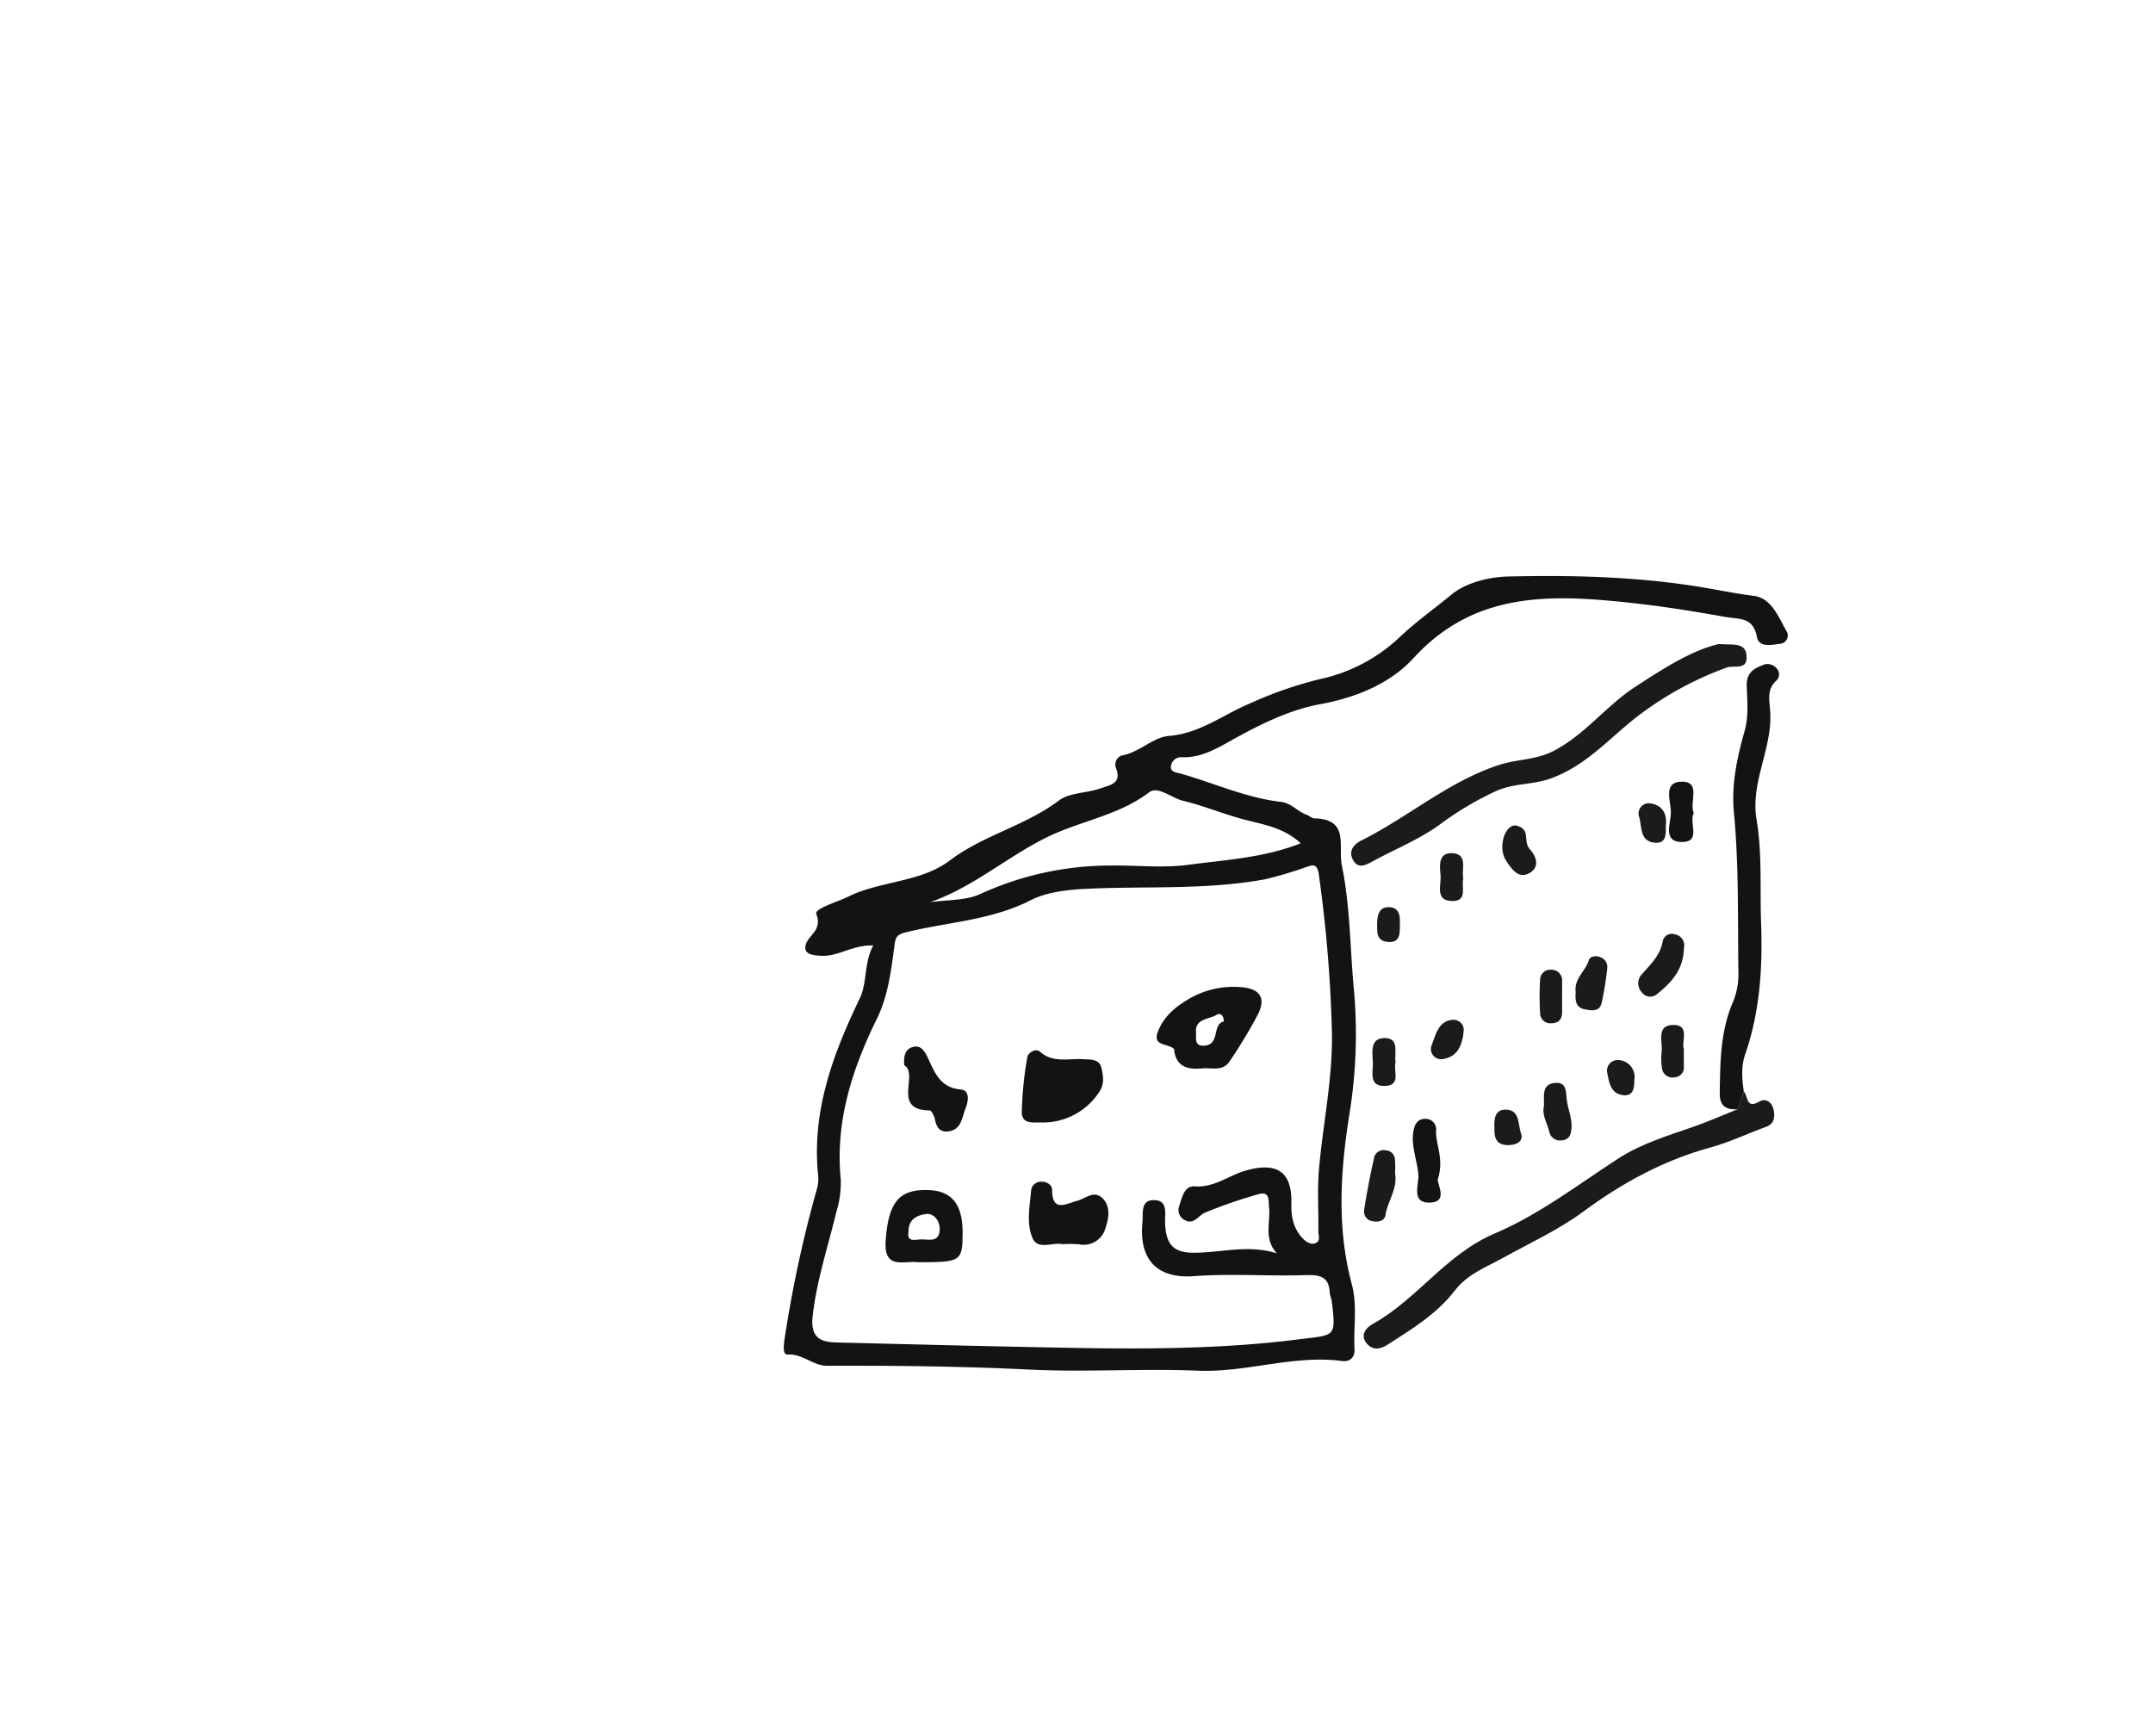 <?xml version="1.0" encoding="UTF-8" standalone="no"?>
<svg
   height="392.1px"
   width="486.25px"
   version="1.1"
   id="svg6"
   sodipodi:docname="talo.svg"
   inkscape:version="1.2 (dc2aedaf03, 2022-05-15)"
   xml:space="preserve"
   xmlns:inkscape="http://www.inkscape.org/namespaces/inkscape"
   xmlns:sodipodi="http://sodipodi.sourceforge.net/DTD/sodipodi-0.dtd"
   xmlns="http://www.w3.org/2000/svg"
   xmlns:svg="http://www.w3.org/2000/svg"
   xmlns:rdf="http://www.w3.org/1999/02/22-rdf-syntax-ns#"
   xmlns:cc="http://creativecommons.org/ns#"
   xmlns:dc="http://purl.org/dc/elements/1.1/"><defs
     id="defs10"><style
       id="style1970">.cls-1{fill:#131313;}.cls-2{fill:#1a1b1b;}</style><style
       id="style10721">.cls-1{fill:#131313;}.cls-2{fill:#1a1b1b;}</style></defs><sodipodi:namedview
     pagecolor="#ffffff"
     bordercolor="#666666"
     borderopacity="1"
     objecttolerance="10"
     gridtolerance="10"
     guidetolerance="10"
     inkscape:pageopacity="0"
     inkscape:pageshadow="2"
     inkscape:window-width="1920"
     inkscape:window-height="1001"
     id="namedview8"
     showgrid="false"
     inkscape:zoom="1"
     inkscape:cx="243.5"
     inkscape:cy="228.5"
     inkscape:window-x="-9"
     inkscape:window-y="-9"
     inkscape:window-maximized="1"
     inkscape:current-layer="svg6"
     inkscape:showpageshadow="2"
     inkscape:pagecheckerboard="0"
     inkscape:deskcolor="#d1d1d1" /><path
     class="cls-1"
     d="m 197.216,213.557 c -4.643,-0.193 -7.901,2.576 -11.851,2.321 -1.772,-0.112 -4.011,-0.285 -3.38,-2.515 0.631,-2.23 3.788,-3.217 2.372,-6.913 -0.468,-1.222 4.653,-2.668 7.27,-3.95 7.361,-3.604 16.29,-3.156 22.878,-8.145 7.606,-5.742 17.023,-7.809 24.609,-13.521 2.454,-1.853 6.384,-1.66 9.509,-2.79 1.873,-0.672 4.806,-1.018 3.441,-4.5 a 2.158,2.158 0 0 1 1.395,-2.922 c 3.889,-0.713 6.944,-4.073 10.456,-4.388 7.035,-0.55 12.218,-4.755 18.225,-7.28 a 90.045,90.045 0 0 1 15.822,-5.529 37.671,37.671 0 0 0 17.899,-9.275 c 3.757,-3.594 8.033,-6.608 11.953,-9.856 2.963,-2.454 7.942,-3.94 12.625,-4.073 14.346,-0.346 28.661,0 42.834,2.24 4.276,0.672 8.491,1.588 12.818,2.128 4.073,0.509 5.59,4.887 7.494,8.145 a 1.873,1.873 0 0 1 -1.558,2.678 c -1.955,0.265 -4.765,0.916 -5.243,-1.588 -0.855,-4.521 -3.95,-3.91 -7.127,-4.48 -7.371,-1.313 -14.733,-2.484 -22.175,-3.268 -17.634,-1.863 -34.617,-2.352 -48.26,12.594 -5.162,5.641 -12.788,8.868 -21.015,10.375 -7.025,1.283 -13.694,4.612 -20.037,8.145 -3.523,1.975 -6.954,3.981 -11.2,3.849 a 2.311,2.311 0 0 0 -2.515,2.036 c -0.173,1.334 1.364,1.425 2.128,1.639 7.565,2.138 14.804,5.488 22.695,6.404 2.382,0.275 3.737,2.169 5.773,2.892 0.631,0.224 1.201,0.815 1.812,0.835 8.003,0.204 5.284,6.211 6.201,10.68 1.894,9.245 1.822,18.622 2.708,27.918 a 112.852,112.852 0 0 1 -1.018,28.264 c -2.036,12.839 -2.871,25.627 0.55,38.364 1.293,4.846 0.346,9.764 0.611,14.641 0.102,1.904 -1.018,2.932 -2.83,2.698 -10.976,-1.436 -21.544,2.637 -32.52,2.189 -12.696,-0.519 -25.454,0.377 -38.14,-0.255 -15.211,-0.743 -30.402,-0.906 -45.613,-0.855 -3.217,0 -5.508,-2.739 -8.899,-2.535 -1.222,0.071 -0.927,-2.097 -0.682,-3.757 a 277.547,277.547 0 0 1 7.382,-34.057 8.4,8.4 0 0 0 0.122,-3.054 c -1.344,-14.193 3.36,-26.92 9.357,-39.392 1.822,-3.625 0.967,-8.115 3.126,-12.136 z m 91.175,69.55 c -3.054,-3.289 -1.415,-6.984 -1.772,-10.355 -0.173,-1.67 0.244,-3.828 -2.556,-2.973 a 108.107,108.107 0 0 0 -11.943,4.134 c -1.558,0.692 -2.505,2.912 -4.714,1.578 a 2.556,2.556 0 0 1 -1.069,-3.136 c 0.641,-1.843 1.079,-4.561 3.502,-4.388 4.398,0.316 7.626,-2.454 11.454,-3.553 7.056,-2.036 10.558,0.214 10.355,7.371 -0.081,3.004 0.458,5.62 2.433,7.789 0.723,0.784 1.873,1.69 3.054,1.201 1.181,-0.489 0.591,-1.761 0.611,-2.678 0.061,-4.582 -0.255,-9.163 0.122,-13.735 0.916,-10.843 3.34,-21.585 2.902,-32.581 a 308.346,308.346 0 0 0 -2.932,-34.352 c -0.397,-2.576 -1.456,-2.036 -3.054,-1.507 a 89.18,89.18 0 0 1 -9.092,2.688 c -13.541,2.484 -27.205,1.476 -40.797,2.169 -3.95,0.204 -8.603,0.753 -12.035,2.515 -8.96,4.602 -18.826,4.958 -28.233,7.28 -2.281,0.56 -2.372,1.263 -2.627,3.126 -0.753,5.6 -1.446,11.301 -3.971,16.443 -5.62,11.454 -9.428,23.265 -8.145,36.246 a 22.206,22.206 0 0 1 -1.018,7.433 c -1.873,7.809 -4.429,15.405 -5.335,23.509 -0.641,5.722 2.922,5.844 6.109,5.915 12.839,0.305 25.668,0.652 38.496,0.916 21.748,0.438 43.546,1.13 65.294,-1.66 8.094,-1.018 8.349,-0.326 7.351,-8.552 -0.081,-0.662 -0.428,-1.293 -0.458,-1.945 -0.163,-3.411 -1.904,-4.073 -5.172,-4.001 -8.512,0.295 -17.074,-0.387 -25.545,0.244 -7.972,0.591 -12.432,-3.441 -11.587,-12.136 0.204,-2.128 -0.509,-5.091 2.657,-5.04 3.166,0.051 2.382,3.054 2.454,5.091 0.193,5.091 1.935,6.954 7.127,6.791 6.017,-0.132 11.953,-1.843 18.133,0.153 z M 209.994,203.793 c 3.849,-0.58 8.084,-0.316 11.475,-1.894 a 70.731,70.731 0 0 1 29.526,-6.404 c 5.763,-0.071 11.607,0.601 17.309,-0.153 8.481,-1.13 17.166,-1.588 25.454,-4.867 -3.645,-3.411 -7.962,-4.144 -12.218,-5.223 -4.836,-1.212 -9.479,-3.207 -14.336,-4.378 -2.627,-0.621 -5.671,-3.431 -7.656,-1.924 -6.995,5.335 -15.72,6.455 -23.346,10.283 -8.95,4.459 -16.565,11.24 -26.197,14.56 z"
     id="path10727"
     style="stroke-width:1.018" /><path
     class="cls-2"
     d="m 393.83,246.555 c 1.018,0.927 0.407,4.073 3.523,2.25 1.497,-0.886 2.953,0.244 3.248,2.036 0.265,1.568 0.102,3.054 -1.782,3.686 -4.174,1.517 -8.216,3.472 -12.472,4.643 -10.589,2.892 -19.905,7.962 -28.722,14.468 -5.63,4.164 -12.136,7.127 -18.327,10.558 -3.849,2.118 -7.891,3.584 -10.823,7.412 -3.95,5.142 -9.611,8.593 -15.048,12.096 -1.731,1.12 -3.564,1.385 -4.918,-0.468 -1.354,-1.853 0.173,-3.452 1.507,-4.185 10.08,-5.579 16.504,-15.751 27.602,-20.465 9.846,-4.174 18.632,-10.904 27.694,-16.799 5.355,-3.492 11.312,-5.254 17.217,-7.31 3.37,-1.171 6.628,-2.627 9.937,-3.95 z"
     id="path10745"
     style="stroke-width:1.018" /><path
     class="cls-2"
     d="m 388.19,145.463 c 3.299,0.285 6.109,-0.479 6.272,2.78 0.163,3.258 -2.769,1.924 -4.5,2.545 a 75.343,75.343 0 0 0 -19.579,10.589 c -6.537,4.907 -11.729,11.322 -19.956,14.386 -4.134,1.548 -8.369,1.069 -12.503,2.892 a 71.769,71.769 0 0 0 -12.849,7.656 c -4.765,3.421 -10.12,5.529 -15.17,8.298 -1.558,0.845 -3.228,1.69 -4.347,-0.407 -1.12,-2.097 0.305,-3.584 2.036,-4.429 10.558,-5.305 19.66,-13.338 31.064,-17.023 4.073,-1.303 8.349,-1.089 12.371,-3.217 7.066,-3.726 11.79,-10.181 18.327,-14.427 6.231,-4.042 12.523,-8.145 18.836,-9.642 z"
     id="path10749"
     style="stroke-width:1.018" /><path
     class="cls-1"
     d="m 393.83,246.555 -1.354,3.991 c -2.606,0.163 -4.144,-0.672 -4.073,-3.676 0.102,-7.046 0.132,-14.05 3.054,-20.709 a 16.575,16.575 0 0 0 1.151,-6.872 c -0.153,-11.973 0.122,-23.947 -1.018,-35.91 -0.58,-6.211 0.733,-12.289 2.444,-18.327 0.896,-3.146 0.591,-6.699 0.468,-10.049 -0.102,-2.749 1.191,-3.869 3.533,-4.745 a 2.657,2.657 0 0 1 3.187,0.672 1.955,1.955 0 0 1 0,2.769 c -2.169,1.884 -1.639,4.368 -1.456,6.608 0.733,8.502 -4.521,16.29 -3.054,24.782 1.293,7.707 0.753,15.476 1.018,23.214 0.387,10.131 -0.234,20.078 -3.543,29.74 -1.028,2.841 -0.743,5.671 -0.356,8.512 z"
     id="path10751"
     style="stroke-width:1.018" /><path
     class="cls-1"
     d="m 324.78,266.226 c -0.499,0.896 2.678,5.427 -2.036,5.406 -4.144,0 -2.189,-4.154 -2.423,-6.506 -0.305,-3.156 -1.619,-6.18 -1.13,-9.459 0.275,-1.751 0.957,-2.983 2.759,-2.953 a 2.352,2.352 0 0 1 2.382,2.688 c -0.102,3.197 1.822,6.17 0.448,10.823 z"
     id="path10757"
     style="stroke-width:1.018" /><path
     class="cls-2"
     d="m 380.309,214.137 c -0.112,4.877 -2.8,7.768 -5.987,10.324 a 2.332,2.332 0 0 1 -3.543,-0.356 2.953,2.953 0 0 1 0.061,-4.073 c 1.955,-2.27 4.185,-4.266 4.694,-7.514 a 2.108,2.108 0 0 1 2.81,-1.456 2.505,2.505 0 0 1 1.965,3.075 z"
     id="path10759"
     style="stroke-width:1.018" /><path
     class="cls-2"
     d="m 315.067,264.963 c 0.631,3.594 -1.67,6.272 -2.138,9.408 -0.204,1.375 -1.527,1.71 -2.82,1.487 a 2.23,2.23 0 0 1 -2.036,-2.494 c 0.631,-4.073 1.415,-8.145 2.352,-12.218 a 2.23,2.23 0 0 1 2.505,-1.324 2.179,2.179 0 0 1 2.097,1.843 21.513,21.513 0 0 1 0.041,3.299 z"
     id="path10761"
     style="stroke-width:1.018" /><path
     class="cls-1"
     d="m 382.539,183.654 c -1.232,2.158 1.914,6.689 -2.912,6.526 -4.073,-0.132 -2.332,-4.205 -2.26,-6.496 0.071,-2.566 -2.036,-7.229 2.678,-7.127 4.164,0.153 1.415,4.653 2.494,7.096 z"
     id="path10765"
     style="stroke-width:1.018" /><path
     class="cls-2"
     d="m 355.854,224.054 c -0.367,-3.054 2.26,-4.714 3.004,-7.229 0.255,-0.835 1.67,-1.079 2.698,-0.57 a 2.321,2.321 0 0 1 1.436,2.454 72.818,72.818 0 0 1 -1.273,7.87 c -0.489,2.036 -2.372,1.67 -3.818,1.395 -2.209,-0.428 -2.118,-2.281 -2.046,-3.92 z"
     id="path10767"
     style="stroke-width:1.018" /><path
     class="cls-2"
     d="m 348.706,249.823 c 0.051,-2.26 -0.529,-4.816 2.25,-5.193 3.054,-0.397 2.637,2.128 2.953,4.154 0.316,2.026 1.13,3.828 1.018,5.905 -0.112,1.486 -0.397,2.698 -2.138,2.881 a 2.494,2.494 0 0 1 -2.932,-2.158 c -0.56,-1.934 -1.66,-3.757 -1.151,-5.59 z"
     id="path10769"
     style="stroke-width:1.018" /><path
     class="cls-2"
     d="m 342.231,186.423 c 1.13,0.244 2.169,0.723 2.382,2.097 0.183,1.12 0,2.27 0.886,3.278 1.629,1.833 2.271,4.154 -0.193,5.467 -2.464,1.313 -4.011,-1.14 -5.152,-2.851 -1.894,-2.851 -0.448,-7.952 2.077,-7.992 z"
     id="path10771"
     style="stroke-width:1.018" /><path
     class="cls-2"
     d="m 380.289,236.934 c 0,1.619 0,2.81 0,3.991 a 2.169,2.169 0 0 1 -2.036,2.393 2.382,2.382 0 0 1 -2.912,-2.138 13.847,13.847 0 0 1 -0.071,-3.553 c 0.255,-2.311 -1.232,-5.997 2.494,-6.109 4.032,-0.153 1.924,3.726 2.525,5.417 z"
     id="path10773"
     style="stroke-width:1.018" /><path
     class="cls-2"
     d="m 352.799,225.113 c 0,1.171 0,2.342 0,3.513 0,1.568 -0.804,2.525 -2.464,2.494 a 2.27,2.27 0 0 1 -2.494,-2.036 63.756,63.756 0 0 1 0,-8.013 2.291,2.291 0 0 1 2.464,-2.036 2.382,2.382 0 0 1 2.494,2.545 c 0.011,1.191 0,2.362 0,3.533 z"
     id="path10775"
     style="stroke-width:1.018" /><path
     class="cls-2"
     d="m 315.189,239.957 c -0.591,1.863 1.385,5.264 -2.474,5.325 -3.676,0.061 -2.576,-3.166 -2.657,-5.284 -0.081,-2.118 -0.743,-5.457 2.545,-5.539 3.574,-0.041 2.24,3.299 2.586,5.498 z"
     id="path10777"
     style="stroke-width:1.018" /><path
     class="cls-2"
     d="m 330.471,198.417 c -0.458,1.904 1.018,5.142 -2.433,5.091 -4.073,0 -2.484,-3.635 -2.698,-5.875 -0.214,-2.24 -0.479,-5.091 2.678,-4.928 3.594,0.234 2.006,3.584 2.454,5.712 z"
     id="path10779"
     style="stroke-width:1.018" /><path
     class="cls-2"
     d="m 330.583,232.606 c -0.316,4.246 -1.914,6.109 -4.571,6.577 a 2.301,2.301 0 0 1 -2.637,-3.187 c 0.865,-2.311 1.537,-5.437 4.704,-5.641 a 2.281,2.281 0 0 1 2.505,2.25 z"
     id="path10781"
     style="stroke-width:1.018" /><path
     class="cls-2"
     d="m 376.227,186.393 c 0,2.036 0.153,4.256 -2.596,3.94 -3.37,-0.387 -2.769,-3.675 -3.441,-5.834 a 2.311,2.311 0 0 1 2.433,-3.054 c 2.718,0.326 3.93,2.291 3.604,4.948 z"
     id="path10783"
     style="stroke-width:1.018" /><path
     class="cls-2"
     d="m 337.517,254.782 c -0.112,-1.965 0.051,-4.144 2.494,-4.154 3.309,0 2.79,3.319 3.492,5.294 0.621,1.761 -0.753,2.637 -2.637,2.718 -2.769,0.132 -3.472,-1.476 -3.35,-3.859 z"
     id="path10785"
     style="stroke-width:1.018" /><path
     class="cls-2"
     d="m 369.11,243.938 c 0,1.955 -0.275,3.757 -2.647,3.411 -2.627,-0.377 -3.054,-2.759 -3.431,-4.857 a 2.403,2.403 0 0 1 2.525,-3.054 3.808,3.808 0 0 1 3.553,4.5 z"
     id="path10787"
     style="stroke-width:1.018" /><path
     class="cls-2"
     d="m 316.156,209.077 c 0,1.924 0,3.91 -2.698,3.676 -2.698,-0.234 -2.413,-2.24 -2.433,-4.073 0,-2.036 0.458,-3.93 2.841,-3.767 2.382,0.163 2.362,2.291 2.291,4.164 z"
     id="path10789"
     style="stroke-width:1.018" /><path
     class="cls-1"
     d="m 271.734,241.301 c -3.054,0.295 -5.834,0 -6.526,-3.777 0,-0.163 0.051,-0.387 0,-0.489 -1.13,-1.456 -5.03,-0.56 -3.706,-4.001 1.324,-3.441 3.94,-5.61 6.995,-7.402 a 19.884,19.884 0 0 1 11.566,-2.678 c 4.358,0.265 5.946,2.301 4.073,6.109 a 114.705,114.705 0 0 1 -6.384,10.599 c -1.517,2.362 -3.93,1.507 -6.017,1.639 z m 4.653,-10.579 c 0,-1.548 -0.886,-1.955 -1.609,-1.507 -1.782,1.089 -4.979,0.825 -4.653,4.073 0.102,1.018 -0.519,3.004 1.761,2.902 3.798,-0.163 1.751,-4.826 4.5,-5.467 z"
     id="path10791"
     style="stroke-width:1.018" /><path
     class="cls-1"
     d="m 235.478,253.54 c -1.934,-0.091 -4.694,0.56 -4.704,-2.342 a 80.434,80.434 0 0 1 1.242,-12.381 c 0.173,-1.089 1.924,-2.097 2.841,-1.283 2.932,2.617 6.353,1.517 9.591,1.7 1.71,0.102 3.777,-0.112 4.266,1.833 0.489,1.945 0.794,3.9 -0.591,5.783 a 15.17,15.17 0 0 1 -12.645,6.689 z"
     id="path10793"
     style="stroke-width:1.018" /><path
     class="cls-1"
     d="m 207.367,285.102 c -2.973,-0.458 -7.789,1.884 -7.351,-4.765 0.591,-9.011 3.197,-11.607 9.245,-11.556 5.579,0.051 8.145,3.054 8.145,9.611 0,6.557 -0.397,6.71 -10.039,6.71 z m -2.169,-6.903 c -0.479,2.515 1.598,1.761 2.902,1.741 1.68,0 4.022,0.723 4.134,-2.169 0.071,-2.036 -1.324,-3.818 -3.146,-3.564 -1.822,0.255 -3.981,1.11 -3.889,3.991 z"
     id="path10795"
     style="stroke-width:1.018" /><path
     class="cls-1"
     d="m 239.886,281.03 c -2.036,-0.529 -5.437,1.405 -6.659,-1.324 -1.497,-3.35 -0.641,-7.29 -0.336,-10.965 a 2.24,2.24 0 0 1 2.169,-1.833 c 1.252,-0.071 2.566,0.641 2.566,1.904 0,5.091 3.207,3.054 5.467,2.474 2.036,-0.479 3.971,-2.647 6.007,-0.54 1.833,1.904 1.242,4.643 0.56,6.679 a 5.091,5.091 0 0 1 -5.905,3.635 28.284,28.284 0 0 0 -3.869,-0.031 z"
     id="path10797"
     style="stroke-width:1.018" /><path
     class="cls-1"
     d="m 204.231,240.619 c -0.224,-2.311 0.336,-3.614 1.721,-4.073 1.71,-0.58 2.627,0.417 3.421,2.036 1.639,3.329 2.729,7.127 7.677,7.514 2.036,0.153 1.66,2.759 1.018,4.256 -0.815,2.036 -0.896,4.877 -3.961,5.203 -1.904,0.204 -2.627,-1.018 -2.953,-2.698 -0.132,-0.743 -0.764,-2.036 -1.191,-2.036 -8.715,-0.112 -2.332,-8.196 -5.732,-10.202 z"
     id="path10799"
     style="stroke-width:1.018" /></svg>
